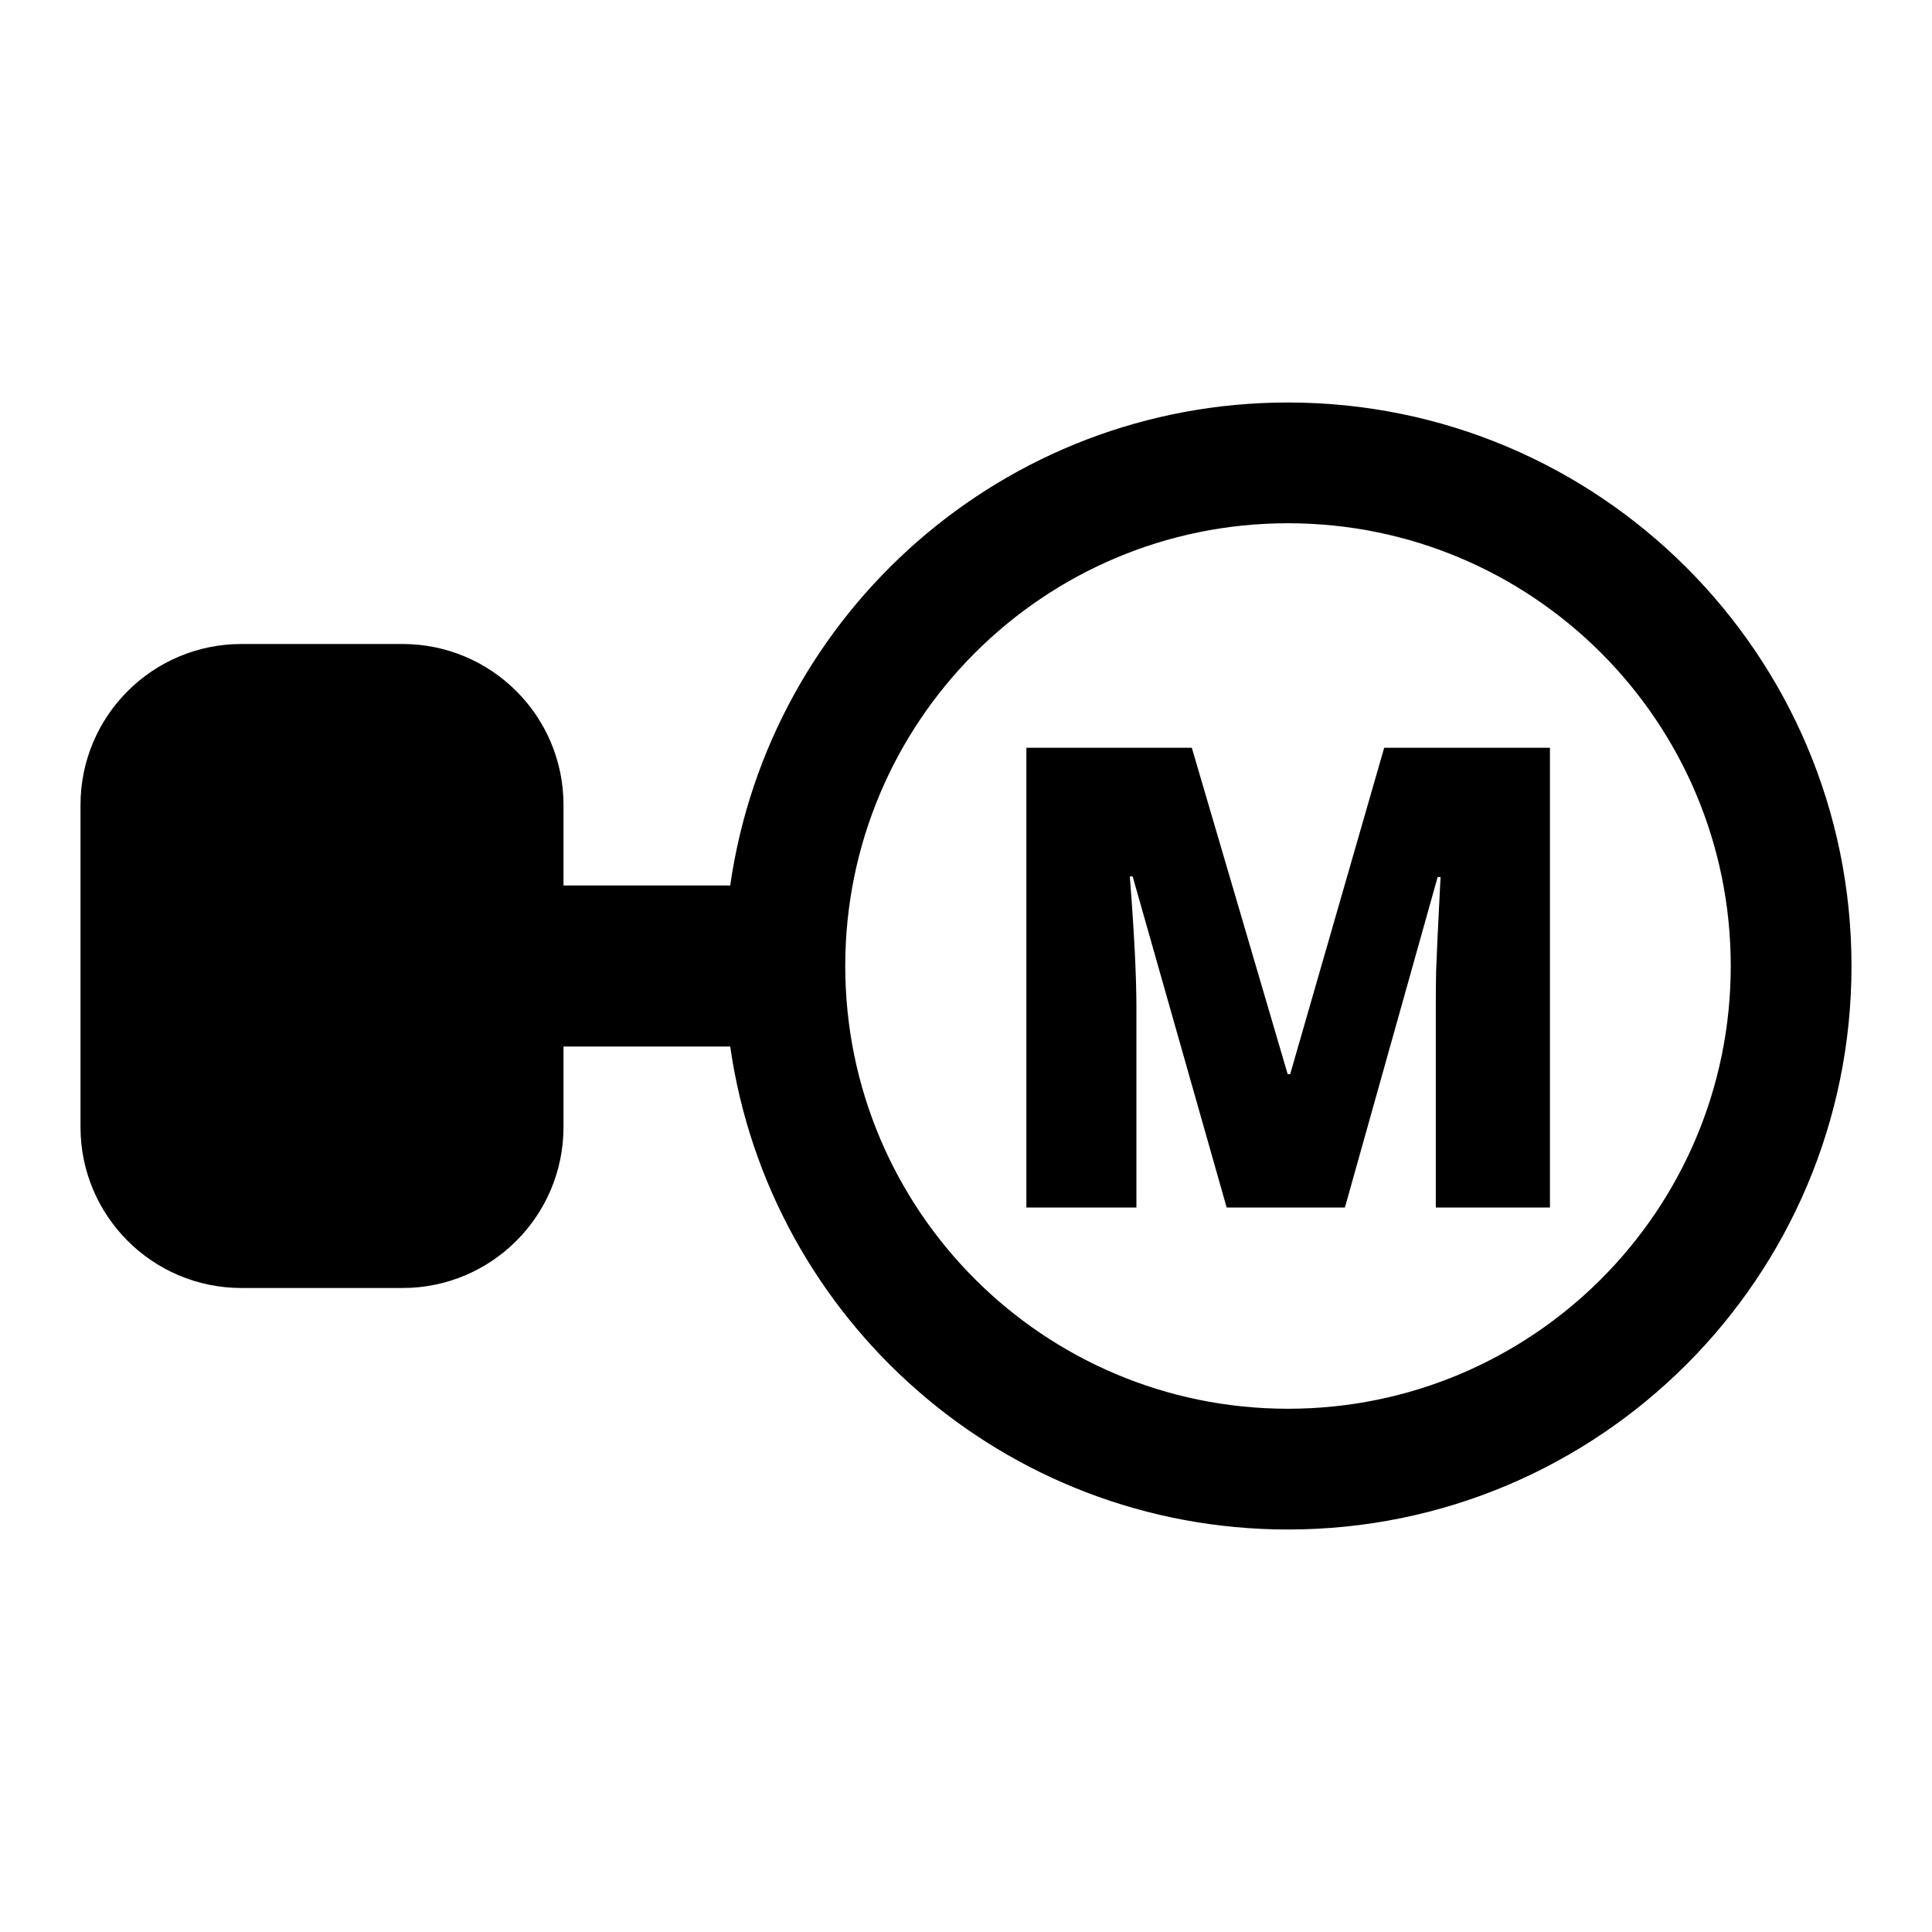 <svg width="24" height="24" viewBox="0 0 24 24"  xmlns="http://www.w3.org/2000/svg">
<path d="M14.07 10.887L15.238 15H16.707L17.859 10.895H17.895C17.863 11.514 17.845 11.904 17.84 12.062C17.837 12.221 17.836 12.366 17.836 12.496V15H19.254V9.289H17.195L16.027 13.344H15.996L14.805 9.289H12.75V15H14.117V12.52C14.117 12.132 14.09 11.587 14.035 10.887H14.07Z" />
<path fill-rule="evenodd" clip-rule="evenodd" d="M16 19C19.866 19 23 15.866 23 12C23 8.134 19.866 5 16 5C12.473 5 9.556 7.608 9.071 11H7V10C7 8.895 6.105 8 5 8H3C1.895 8 1 8.895 1 10V14C1 15.105 1.895 16 3 16H5C6.105 16 7 15.105 7 14V13H9.071C9.556 16.392 12.473 19 16 19ZM16 17.5C19.038 17.5 21.5 15.038 21.5 12C21.5 8.962 19.038 6.5 16 6.5C12.962 6.5 10.5 8.962 10.5 12C10.5 15.038 12.962 17.5 16 17.5Z" />
</svg>

